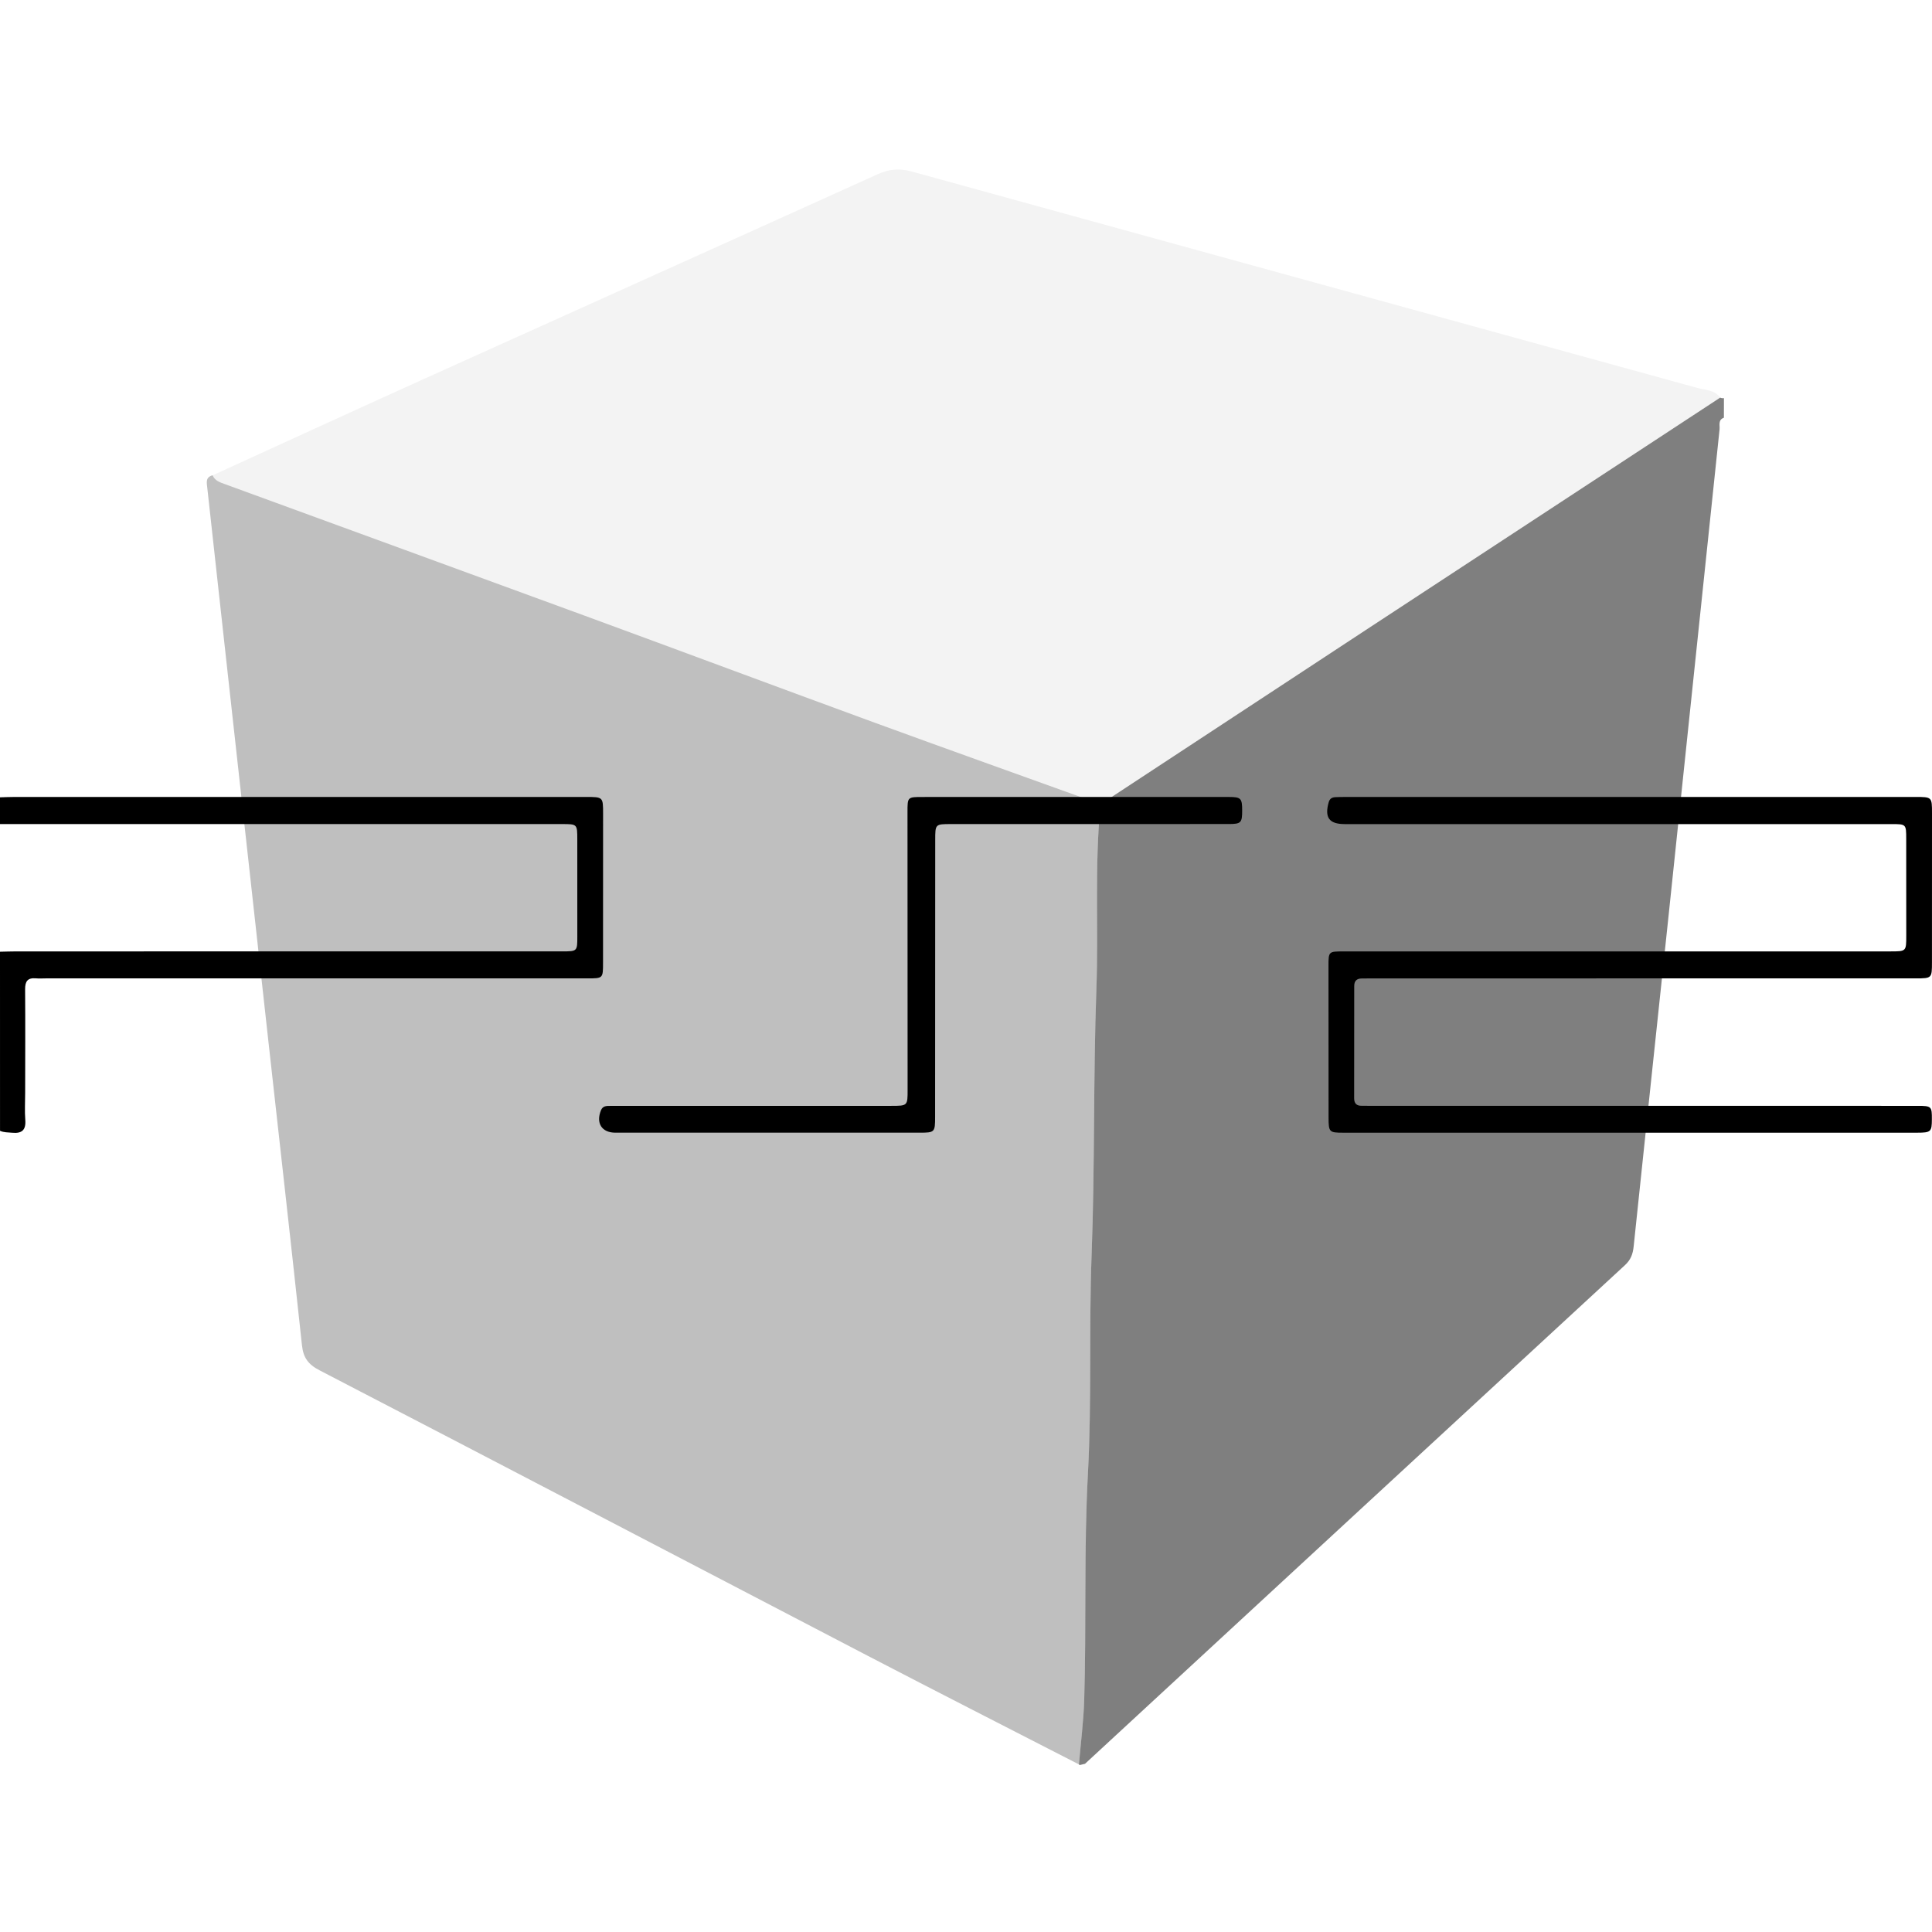 <svg xmlns="http://www.w3.org/2000/svg" width="24" height="24" viewBox="0 0 240 240"><path d="M0,118.227C0.683,118.215 1.365,118.186 2.048,118.186C24.639,118.184 47.228,118.184 69.82,118.184C71.716,118.184 71.716,118.181 71.716,116.295C71.716,112.29 71.716,108.287 71.713,104.281C71.711,102.374 71.708,102.369 69.82,102.369C46.546,102.369 23.271,102.369 0,102.369C0,101.261 0,100.155 0,99.046C0.554,99.031 1.109,99.003 1.665,99.003C25.371,99 49.076,99 72.783,99C74.916,99 74.918,99.003 74.918,101.076C74.916,107.255 74.916,113.434 74.911,119.613C74.908,121.53 74.906,121.538 72.999,121.538C50.574,121.54 28.15,121.538 5.725,121.538C5.299,121.538 4.868,121.571 4.444,121.532C3.431,121.445 3.113,121.91 3.12,122.887C3.151,127.191 3.131,131.494 3.125,135.8C3.125,136.908 3.054,138.022 3.141,139.123C3.241,140.383 2.71,140.832 1.509,140.714C0.998,140.665 0.482,140.691 0.003,140.472C0,133.059 0,125.643 0,118.227Z" fill-rule="nonZero" fill="#000000"/><path d="M202.548,99C214.339,99 226.13,99 237.921,99C239.997,99 240,99.003 240,101.007C240,107.186 239.997,113.367 239.995,119.546C239.995,121.515 239.977,121.538 237.988,121.538C215.517,121.54 193.046,121.54 170.573,121.54C170.103,121.54 169.634,121.548 169.164,121.55C168.538,121.553 168.227,121.848 168.227,122.49C168.23,127.134 168.225,131.781 168.217,136.426C168.217,137.062 168.502,137.373 169.144,137.362C169.569,137.357 169.998,137.37 170.424,137.37C193.023,137.37 215.622,137.37 238.224,137.373C239.933,137.373 239.995,137.439 239.984,139.059C239.977,140.593 239.864,140.706 238.142,140.709C214.388,140.711 190.637,140.711 166.883,140.709C165.105,140.709 165.043,140.637 165.04,138.805C165.035,132.538 165.03,126.275 165.03,120.008C165.03,118.194 165.035,118.189 166.909,118.189C189.551,118.186 212.194,118.189 234.837,118.186C236.8,118.186 236.803,118.184 236.803,116.236C236.803,112.231 236.803,108.222 236.797,104.217C236.795,102.377 236.792,102.372 234.968,102.372C212.71,102.372 190.452,102.372 168.194,102.372C167.809,102.372 167.424,102.372 167.039,102.372C165.102,102.367 164.522,101.556 165.056,99.657C165.187,99.195 165.477,99.046 165.89,99.026C166.316,99.005 166.744,99.003 167.17,99.003C178.966,99 190.757,99 202.548,99Z" fill-rule="nonZero" fill="#000000"/><path d="M133.549,99C139.913,99 146.279,98.998 152.643,99.003C154.162,99.005 154.306,99.164 154.306,100.696C154.306,102.21 154.167,102.364 152.61,102.364C141.119,102.369 129.628,102.367 118.137,102.369C116.18,102.369 116.177,102.372 116.177,104.348C116.172,115.813 116.169,127.275 116.162,138.741C116.162,140.652 116.113,140.706 114.25,140.706C101.648,140.709 89.046,140.709 76.444,140.706C74.751,140.706 74.004,139.518 74.656,137.919C74.887,137.352 75.367,137.381 75.834,137.378C77.414,137.368 78.995,137.373 80.576,137.373C90.614,137.373 100.652,137.373 110.691,137.373C112.746,137.373 112.749,137.37 112.746,135.376C112.741,123.87 112.736,112.364 112.733,100.858C112.733,99.01 112.738,99.005 114.581,99.005C120.904,99 127.226,99 133.549,99Z" fill-rule="nonZero" fill="#000000"/><path d="M214.149,51.892C213.392,52.157 213.663,52.84 213.609,53.351C211.476,73.631 209.363,93.911 207.23,114.192C205.805,127.739 204.346,141.282 202.94,154.83C202.842,155.784 202.577,156.501 201.859,157.16C179.491,177.798 157.137,198.452 134.783,219.106C134.572,219.155 134.36,219.204 134.144,219.258L134.031,219.194C134.257,216.526 134.601,213.862 134.685,211.194C134.97,201.818 134.641,192.442 135.147,183.061C135.633,174.024 135.265,164.968 135.604,155.911C136.017,144.914 135.8,133.897 136.198,122.889C136.478,115.233 135.953,107.553 136.719,99.907C147.874,92.575 159.029,85.238 170.188,77.916C184.685,68.403 199.181,58.904 213.682,49.396C213.835,49.464 213.992,49.484 214.154,49.459C214.149,50.26 214.149,51.076 214.149,51.892Z" fill-rule="nonZero" fill="#000000" fill-opacity="0.5"/><path d="M136.722,99.897C135.956,107.543 136.482,115.224 136.202,122.88C135.799,133.887 136.015,144.904 135.607,155.902C135.268,164.958 135.636,174.015 135.15,183.052C134.649,192.433 134.973,201.809 134.688,211.184C134.605,213.853 134.261,216.516 134.035,219.184C125.273,214.683 116.492,210.212 107.75,205.666C85.057,193.853 62.388,181.99 39.671,170.212C38.261,169.479 37.676,168.639 37.509,167.101C36.182,154.698 34.777,142.3 33.401,129.902C31.641,114.02 29.887,98.138 28.133,82.251C27.337,75.037 26.551,67.823 25.75,60.61C25.676,59.941 25.509,59.283 26.408,59.042C26.693,59.73 27.347,59.922 27.946,60.143C42.831,65.592 57.72,71.012 72.6,76.472C84.654,80.895 96.683,85.391 108.742,89.804C118.059,93.209 127.396,96.536 136.722,99.897Z" fill-rule="nonZero" fill="#000000" fill-opacity="0.25"/><path d="M136.724,99.897C127.397,96.536 118.06,93.214 108.753,89.808C96.694,85.396 84.665,80.904 72.611,76.477C57.726,71.017 42.837,65.592 27.952,60.147C27.353,59.926 26.699,59.735 26.414,59.047C35.009,55.125 43.593,51.174 52.203,47.283C71.151,38.722 90.114,30.206 109.053,21.631C110.478,20.988 111.761,20.894 113.279,21.312C145.795,30.29 178.321,39.214 210.837,48.187C211.81,48.457 212.974,48.413 213.682,49.381C199.186,58.889 184.684,68.388 170.188,77.902C159.028,85.229 147.878,92.565 136.724,99.897Z" fill-rule="nonZero" fill="#000000" fill-opacity="0.05"/></svg>